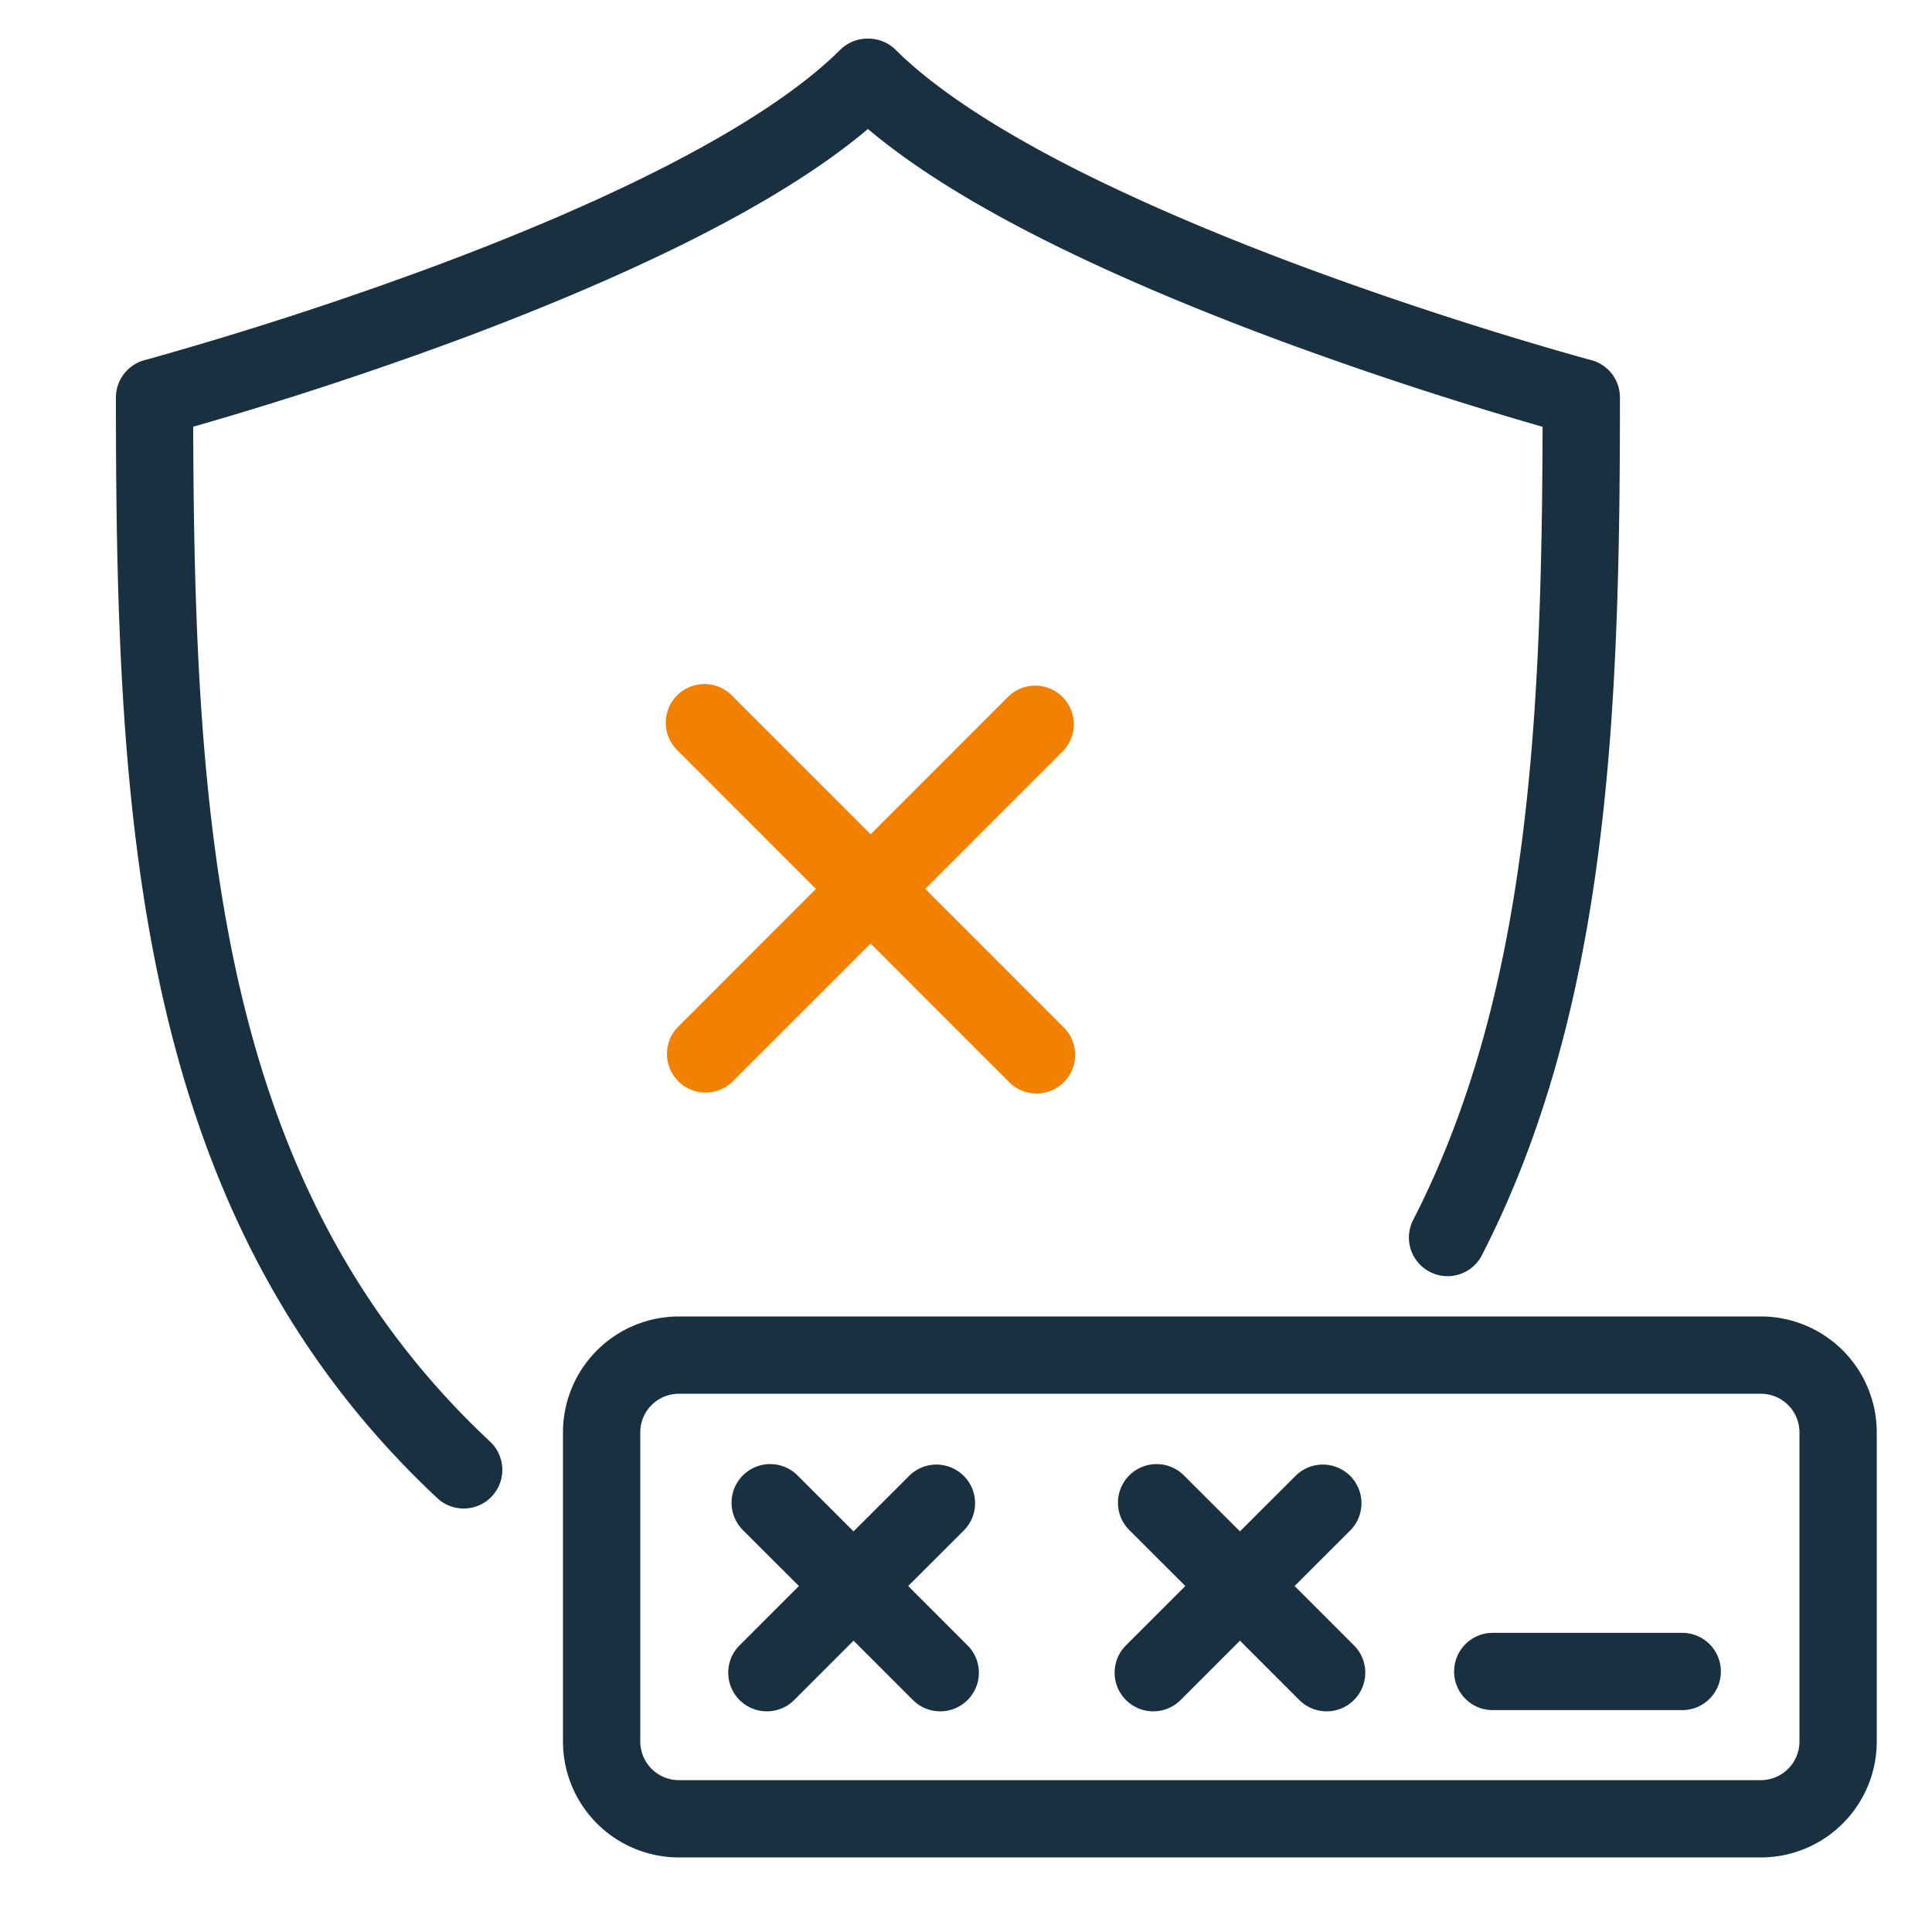 <svg width="25" height="25" viewBox="0 0 25 25" fill="none"><g id="security_pin_bad_colorful"><path d="M7.285 18.535a1.5 1.5 0 0 1 1.5-1.5h14a1.5 1.5 0 0 1 1.5 1.5v4a1.5 1.5 0 0 1-1.5 1.5h-14a1.5 1.5 0 0 1-1.5-1.5v-4Zm1.5-.5a.5.5 0 0 0-.5.5v4a.5.5 0 0 0 .5.5h14a.5.5 0 0 0 .5-.5v-4a.5.5 0 0 0-.5-.5h-14Zm10.031 3.594a.5.5 0 0 1 .5-.5h2.452a.5.5 0 0 1 0 1h-2.452a.5.5 0 0 1-.5-.5Zm-1.345-2.531a.5.5 0 0 1 0 .707l-.719.718.762.762a.5.5 0 1 1-.707.707l-.762-.762-.762.762a.5.5 0 1 1-.707-.707l.762-.762-.719-.718a.5.5 0 1 1 .707-.707l.719.718.719-.718a.5.5 0 0 1 .707 0Zm-5 0a.5.5 0 0 1 0 .707l-.719.718.762.762a.5.5 0 1 1-.707.707l-.762-.762-.762.762a.5.5 0 1 1-.707-.707l.762-.762-.719-.718a.5.5 0 1 1 .707-.707l.719.718.719-.718a.5.5 0 0 1 .707 0ZM11.223.5a.5.5 0 0 0-.352.146c-.52.517-1.33 1.034-2.286 1.522-.95.484-2.011.923-3.01 1.294a47.58 47.58 0 0 1-3.63 1.178l-.056.015-.014.004-.003.001a.501.501 0 0 0-.372.483c0 5.405.236 10.572 4.158 14.242a.5.5 0 0 0 .684-.73C2.858 15.394 2.515 10.817 2.5 5.522A48.568 48.568 0 0 0 5.923 4.4c1.02-.38 2.12-.834 3.116-1.341.82-.418 1.593-.884 2.192-1.39.6.506 1.371.972 2.192 1.39.995.507 2.096.961 3.115 1.34a48.58 48.58 0 0 0 3.423 1.124c-.01 3.874-.194 7.369-1.668 10.25a.5.5 0 1 0 .89.455c1.647-3.219 1.779-7.084 1.779-11.085a.5.5 0 0 0-.371-.483h-.004l-.014-.005-.057-.015-.22-.062a47.552 47.552 0 0 1-3.41-1.117c-.998-.37-2.06-.81-3.01-1.293-.956-.488-1.765-1.005-2.285-1.522A.5.5 0 0 0 11.238.5h-.014Z" fill="#18303F" id="iconDefault"/><path d="M9.475 9.004a.5.5 0 1 0-.707.707l1.79 1.791-1.787 1.788a.5.5 0 0 0 .707.707l1.788-1.788 1.787 1.788a.5.5 0 1 0 .707-.707l-1.787-1.788 1.79-1.791a.5.5 0 0 0-.706-.707l-1.791 1.791-1.791-1.791Z" fill="#F28102" id="backgroundWarningDefault"/></g></svg>